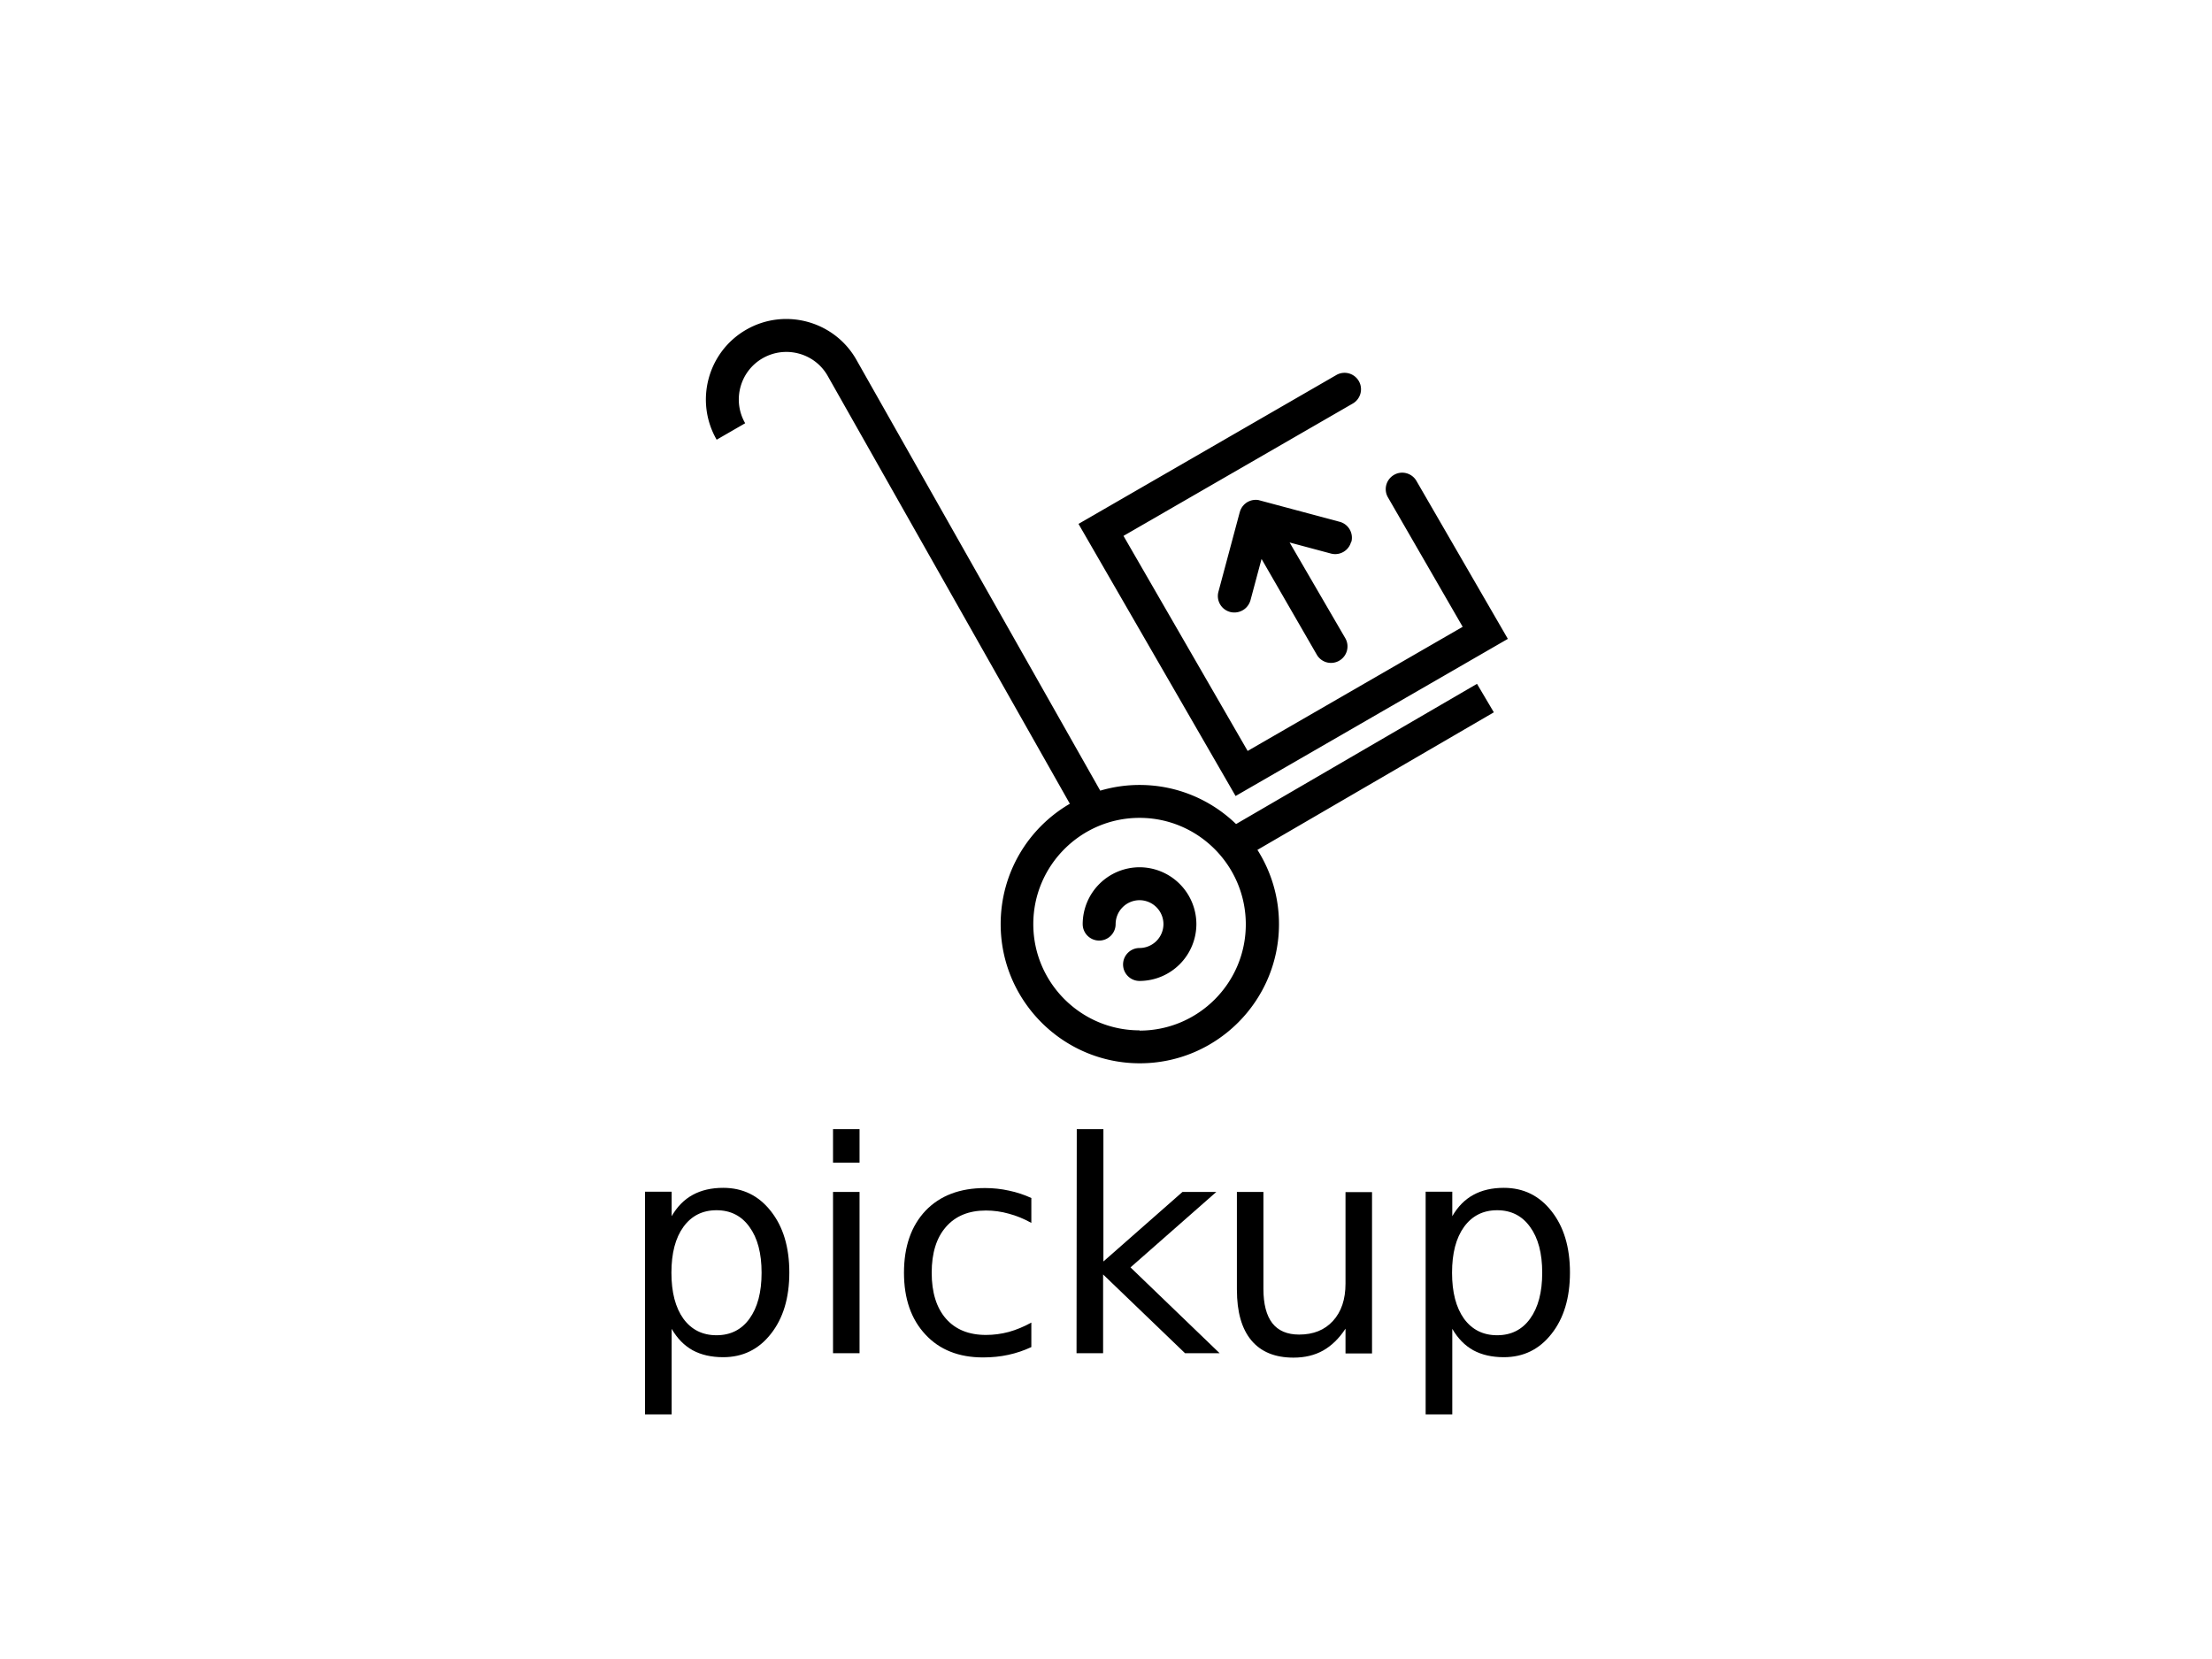 <svg xmlns="http://www.w3.org/2000/svg" xmlns:xlink="http://www.w3.org/1999/xlink" width="80" height="60"><g transform="matrix(.834 0 0 .834 10.028 21.421)"><use xlink:href="#B"/><path d="M24.1 26.003h1.15v6.995H24.1zm0-2.723h1.15v1.455H24.1zm8.6 2.992v1.074q-.487-.27-.98-.4-.487-.137-.987-.137-1.118 0-1.736.712-.618.706-.618 1.986 0 1.28.618 1.992.618.706 1.736.706.5 0 .987-.13.493-.137.98-.406v1.062q-.48.225-1 .337-.512.112-1.093.112-1.58 0-2.5-.993-.93-.993-.93-2.68 0-1.7.937-2.692.943-.98 2.58-.98.53 0 1.037.112.506.106.98.325zm1.97-2.992h1.155v5.74l3.43-3.017h1.468L37 29.276l3.866 3.722h-1.5l-3.554-3.416v3.416H34.66zm6.944 6.958v-4.235h1.15v4.2q0 .993.387 1.493.387.493 1.162.493.93 0 1.468-.593.543-.593.543-1.618v-3.966h1.15v6.995h-1.15v-1.074q-.418.637-.974.95-.55.306-1.28.306-1.205 0-1.83-.75-.625-.75-.625-2.192zm2.892-4.403z"/><use xlink:href="#B" x="33.852"/><path d="M37.392 11.924a2.47 2.47 0 0 0-2.465 2.465c0 .394.32.714.714.714s.714-.32.714-.714a1.04 1.04 0 0 1 1.037-1.037 1.04 1.04 0 0 1 1.037 1.037 1.04 1.04 0 0 1-1.037 1.037c-.394 0-.714.32-.714.714s.32.714.714.714a2.47 2.47 0 0 0 2.465-2.465 2.47 2.47 0 0 0-2.465-2.465z"/><path d="M52.026 3.97l-10.448 6.08C40.492 9 39.016 8.355 37.392 8.355c-.592 0-1.163.087-1.704.247L25.1-10.107c-.962-1.667-3.1-2.24-4.768-1.278s-2.24 3.1-1.278 4.768l1.237-.714c-.57-.985-.23-2.25.755-2.817s2.25-.23 2.815.75L34.37 9.17c-1.8 1.046-3 2.993-3 5.22 0 3.327 2.707 6.035 6.034 6.035s6.035-2.707 6.035-6.035c0-1.184-.344-2.288-.935-3.22l10.252-5.965zM37.392 18.996c-2.54 0-4.607-2.067-4.607-4.607s2.067-4.607 4.607-4.607S42 11.85 42 14.4s-2.067 4.607-4.607 4.607zM53.364 2.02L49.4-4.83c-.197-.34-.634-.46-.975-.26s-.458.634-.26.975l3.24 5.612L42.08 6.88l-5.384-9.326 9.944-5.74c.34-.197.458-.634.26-.975s-.634-.458-.975-.26l-11.18 6.455 6.812 11.8zm-6.787-4.203c.102-.38-.124-.772-.505-.874L42.547-4l-.07-.008-.07-.001-.07.006-.07.012-.067.02-.065.026-.063.032a.69.69 0 0 0-.06.039l-.045.036a.65.65 0 0 0-.057.054l-.046.054a.66.66 0 0 0-.038.054l-.032.057-.028.06-.027.08-.926 3.457c-.102.38.124.772.505.874.062.017.124.024.185.024.315 0 .604-.2.7-.53l.48-1.792 2.395 4.15a.71.71 0 0 0 .976.261c.34-.197.458-.634.26-.975L43.9-2.16l1.792.48c.38.102.772-.124.874-.505z"/></g><defs ><path id="B" d="M17.102 31.95v3.7h-1.155v-9.656h1.155v1.062q.362-.625.912-.924.556-.306 1.324-.306 1.274 0 2.067 1.012.8 1.012.8 2.66 0 1.65-.8 2.66-.793 1.012-2.067 1.012-.768 0-1.324-.3-.55-.306-.912-.93zm3.9-2.442q0-1.268-.525-1.986-.518-.725-1.43-.725-.912 0-1.437.725-.518.718-.518 1.986 0 1.268.518 1.992.525.718 1.437.718.912 0 1.43-.718.525-.725.525-1.992z"/></defs></svg>
